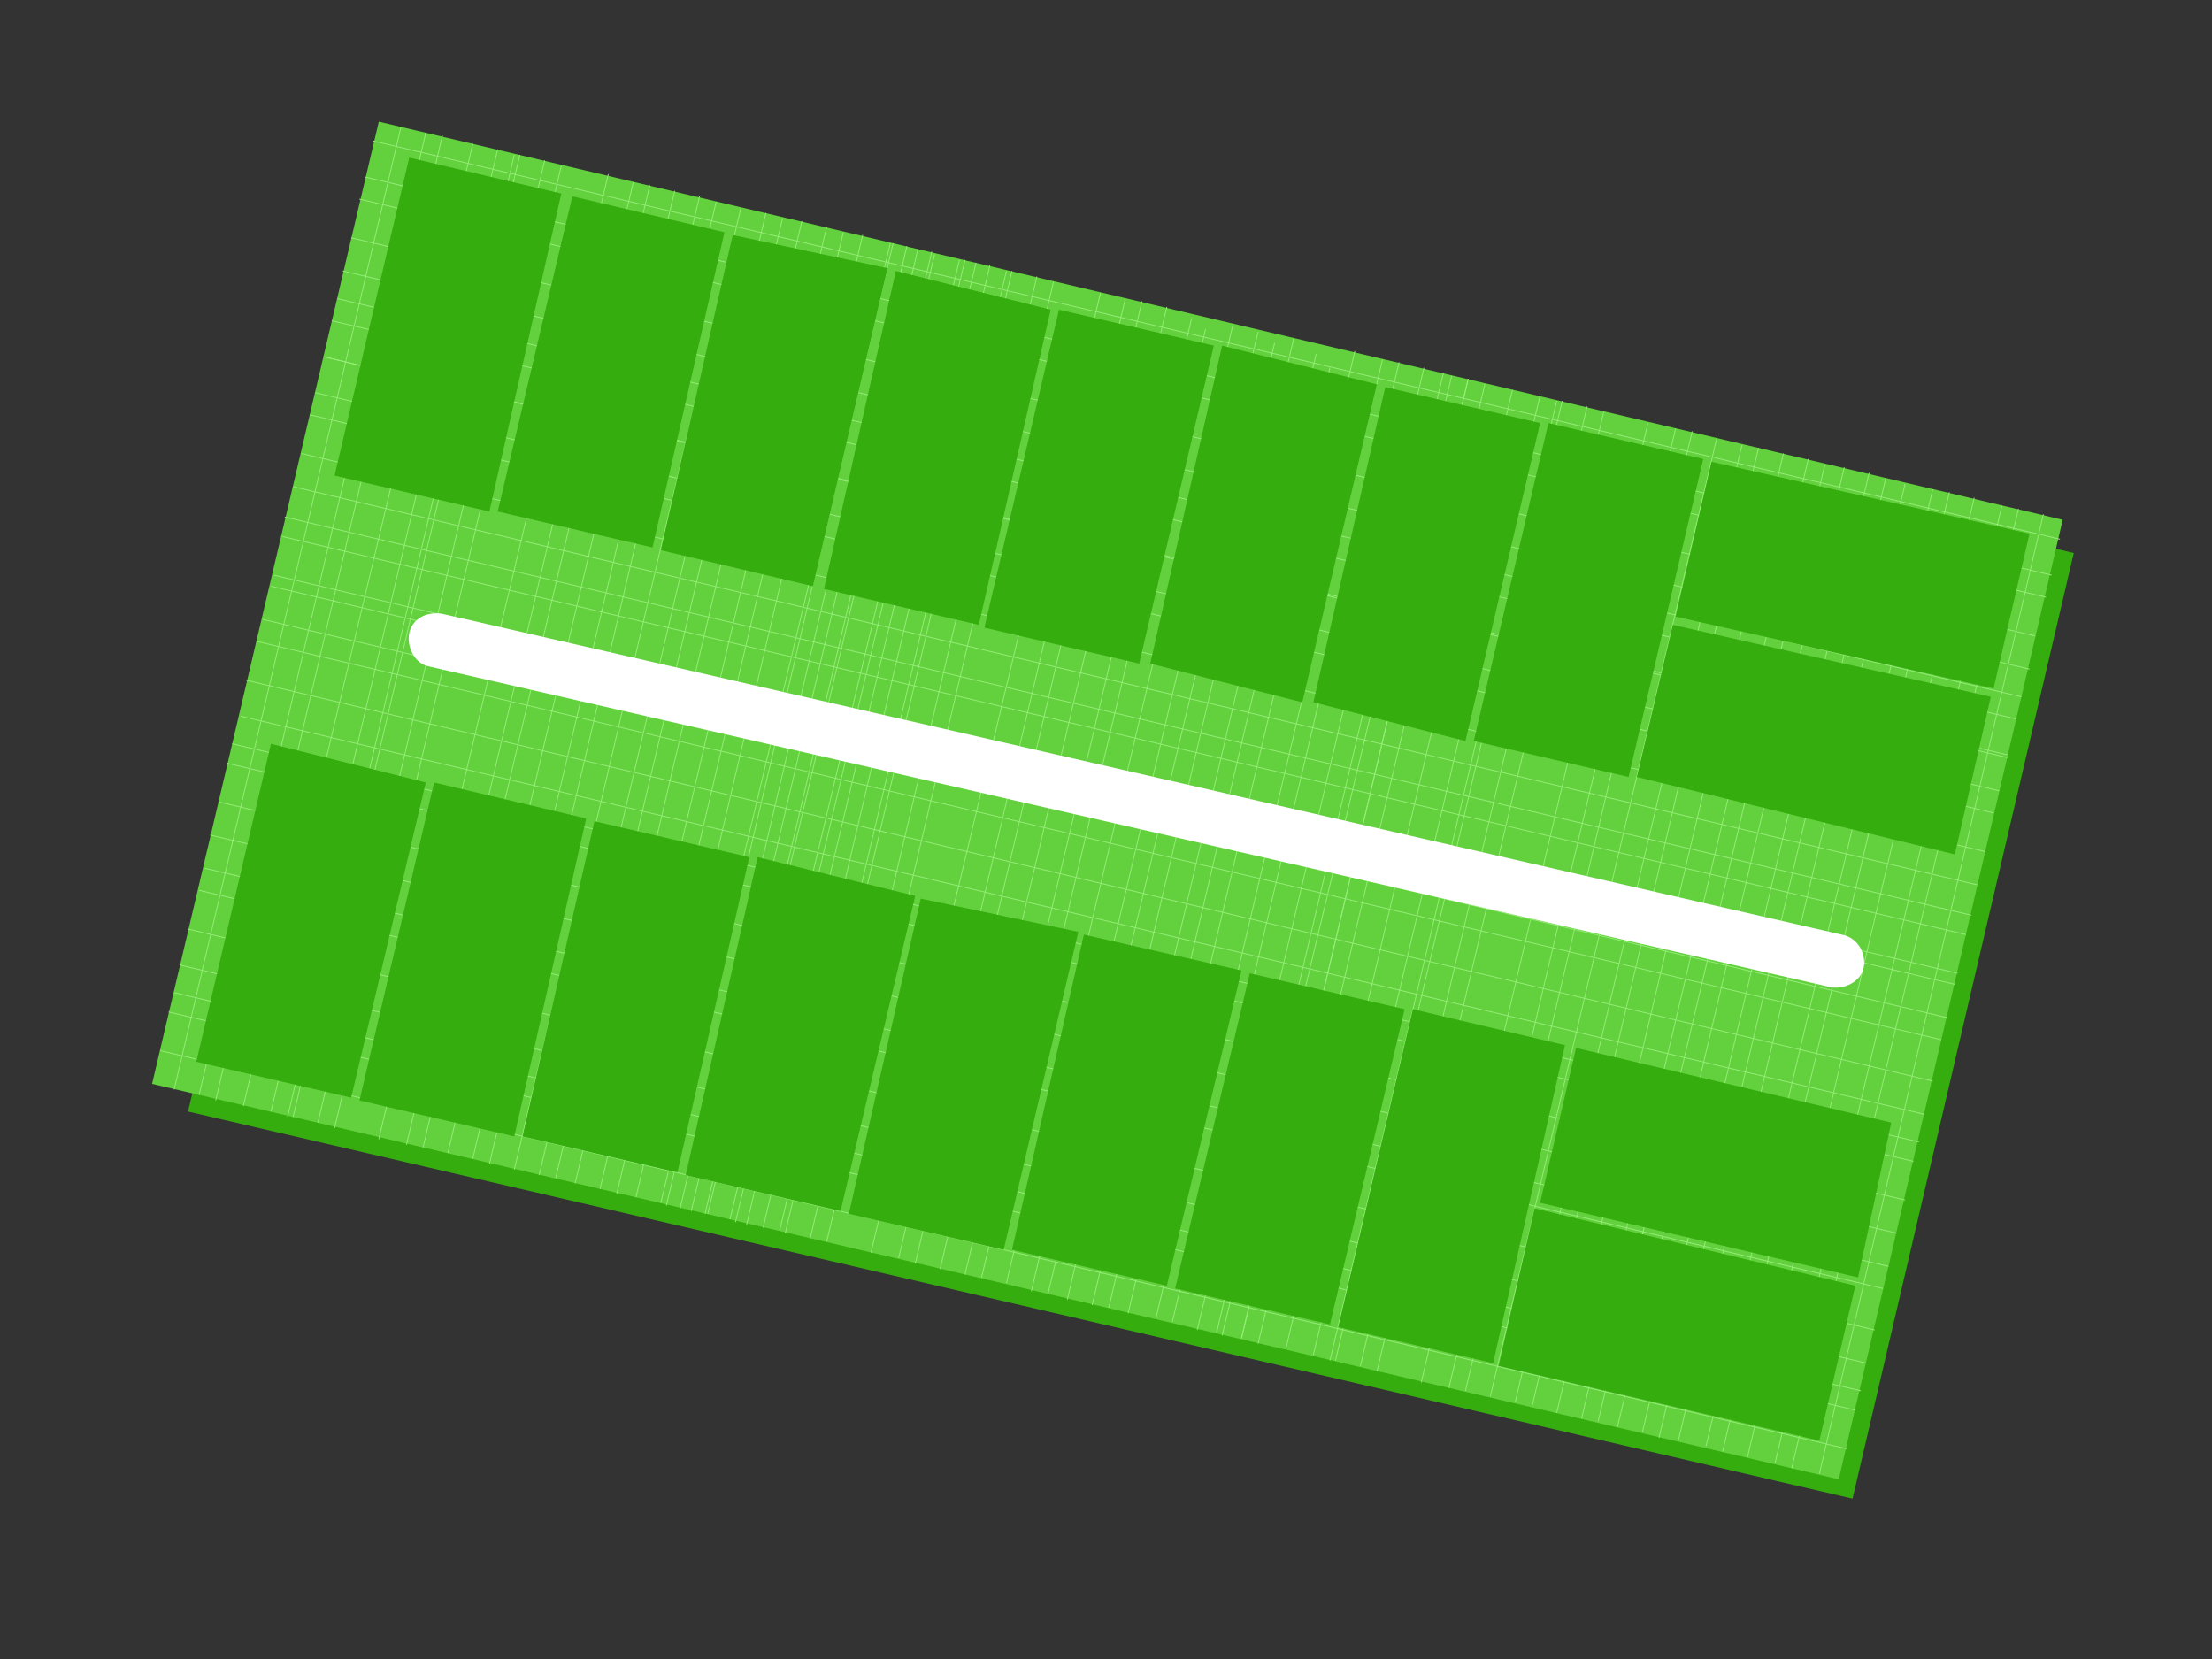 <?xml version="1.0" encoding="UTF-8"?>
<!DOCTYPE svg PUBLIC "-//W3C//DTD SVG 1.1//EN" "http://www.w3.org/Graphics/SVG/1.1/DTD/svg11.dtd">
<!-- Creator: CorelDRAW X7 -->
<svg xmlns="http://www.w3.org/2000/svg" xml:space="preserve" width="800px" height="600px" version="1.1" shape-rendering="geometricPrecision" text-rendering="geometricPrecision" image-rendering="optimizeQuality" fill-rule="evenodd" clip-rule="evenodd"
viewBox="0 0 800 600"
 xmlns:xlink="http://www.w3.org/1999/xlink">
 <rect x="0" y="0" width="800" height="600" fill="#333333" stroke="none"/>
 <g id="base">
  <g id="_476509952">
   <polygon fill="#35AD0E" points="149,58 750,200 670,542 68,402 "/>
   <g>
    <polygon fill="#63D13E" points="137,44 746,188 665,535 55,392 "/>
    <g>
     <line fill="none" stroke="#96ED79" stroke-width="0.3" x1="145" y1="46" x2="63" y2= "394" />
     <line fill="none" stroke="#96ED79" stroke-width="0.3" x1="154" y1="48" x2="72" y2= "396" />
     <line fill="none" stroke="#96ED79" stroke-width="0.3" x1="160" y1="49" x2="78" y2= "398" />
     <line fill="none" stroke="#96ED79" stroke-width="0.3" x1="171" y1="52" x2="88" y2= "400" />
     <line fill="none" stroke="#96ED79" stroke-width="0.3" x1="180" y1="54" x2="98" y2= "402" />
     <line fill="none" stroke="#96ED79" stroke-width="0.3" x1="186" y1="56" x2="104" y2= "404" />
     <line fill="none" stroke="#96ED79" stroke-width="0.3" x1="188" y1="56" x2="106" y2= "404" />
     <line fill="none" stroke="#96ED79" stroke-width="0.3" x1="197" y1="58" x2="115" y2= "406" />
     <line fill="none" stroke="#96ED79" stroke-width="0.3" x1="203" y1="60" x2="121" y2= "408" />
     <line fill="none" stroke="#96ED79" stroke-width="0.3" x1="220" y1="63" x2="137" y2= "412" />
     <line fill="none" stroke="#96ED79" stroke-width="0.3" x1="229" y1="66" x2="147" y2= "414" />
     <line fill="none" stroke="#96ED79" stroke-width="0.3" x1="235" y1="67" x2="153" y2= "415" />
     <line fill="none" stroke="#96ED79" stroke-width="0.3" x1="244" y1="69" x2="162" y2= "417" />
     <line fill="none" stroke="#96ED79" stroke-width="0.3" x1="253" y1="71" x2="171" y2= "419" />
     <line fill="none" stroke="#96ED79" stroke-width="0.3" x1="259" y1="73" x2="177" y2= "421" />
     <line fill="none" stroke="#96ED79" stroke-width="0.3" x1="268" y1="75" x2="186" y2= "423" />
     <line fill="none" stroke="#96ED79" stroke-width="0.3" x1="277" y1="77" x2="195" y2= "425" />
     <line fill="none" stroke="#96ED79" stroke-width="0.3" x1="283" y1="79" x2="201" y2= "426" />
     <line fill="none" stroke="#96ED79" stroke-width="0.3" x1="290" y1="80" x2="208" y2= "428" />
     <line fill="none" stroke="#96ED79" stroke-width="0.3" x1="299" y1="82" x2="217" y2= "430" />
     <line fill="none" stroke="#96ED79" stroke-width="0.3" x1="305" y1="84" x2="223" y2= "432" />
     <line fill="none" stroke="#96ED79" stroke-width="0.3" x1="312" y1="85" x2="230" y2= "433" />
     <line fill="none" stroke="#96ED79" stroke-width="0.3" x1="322" y1="88" x2="239" y2= "435" />
     <line fill="none" stroke="#96ED79" stroke-width="0.3" x1="328" y1="89" x2="246" y2= "437" />
     <line fill="none" stroke="#96ED79" stroke-width="0.3" x1="337" y1="91" x2="255" y2= "439" />
     <line fill="none" stroke="#96ED79" stroke-width="0.3" x1="347" y1="94" x2="264" y2= "441" />
     <line fill="none" stroke="#96ED79" stroke-width="0.3" x1="353" y1="95" x2="270" y2= "443" />
     <line fill="none" stroke="#96ED79" stroke-width="0.3" x1="323" y1="88" x2="241" y2= "436" />
     <line fill="none" stroke="#96ED79" stroke-width="0.3" x1="332" y1="90" x2="250" y2= "438" />
     <line fill="none" stroke="#96ED79" stroke-width="0.3" x1="338" y1="92" x2="256" y2= "439" />
     <line fill="none" stroke="#96ED79" stroke-width="0.3" x1="349" y1="94" x2="266" y2= "442" />
     <line fill="none" stroke="#96ED79" stroke-width="0.3" x1="358" y1="96" x2="276" y2= "444" />
     <line fill="none" stroke="#96ED79" stroke-width="0.3" x1="364" y1="98" x2="282" y2= "445" />
     <line fill="none" stroke="#96ED79" stroke-width="0.3" x1="366" y1="98" x2="284" y2= "446" />
     <line fill="none" stroke="#96ED79" stroke-width="0.3" x1="375" y1="100" x2="293" y2= "448" />
     <line fill="none" stroke="#96ED79" stroke-width="0.3" x1="381" y1="102" x2="299" y2= "449" />
     <line fill="none" stroke="#96ED79" stroke-width="0.3" x1="398" y1="106" x2="315" y2= "453" />
     <line fill="none" stroke="#96ED79" stroke-width="0.3" x1="407" y1="108" x2="325" y2= "455" />
     <line fill="none" stroke="#96ED79" stroke-width="0.3" x1="413" y1="109" x2="331" y2= "457" />
     <line fill="none" stroke="#96ED79" stroke-width="0.3" x1="422" y1="111" x2="340" y2= "459" />
     <line fill="none" stroke="#96ED79" stroke-width="0.3" x1="431" y1="115" x2="349" y2= "461" />
     <line fill="none" stroke="#96ED79" stroke-width="0.3" x1="436" y1="119" x2="355" y2= "462" />
     <line fill="none" stroke="#96ED79" stroke-width="0.3" x1="446" y1="117" x2="364" y2= "464" />
     <line fill="none" stroke="#96ED79" stroke-width="0.3" x1="455" y1="120" x2="373" y2= "467" />
     <line fill="none" stroke="#96ED79" stroke-width="0.3" x1="461" y1="124" x2="379" y2= "468" />
     <line fill="none" stroke="#96ED79" stroke-width="0.3" x1="468" y1="122" x2="386" y2= "470" />
     <line fill="none" stroke="#96ED79" stroke-width="0.3" x1="476" y1="128" x2="395" y2= "472" />
     <line fill="none" stroke="#96ED79" stroke-width="0.3" x1="481" y1="133" x2="401" y2= "473" />
     <line fill="none" stroke="#96ED79" stroke-width="0.3" x1="490" y1="127" x2="408" y2= "475" />
     <line fill="none" stroke="#96ED79" stroke-width="0.3" x1="500" y1="130" x2="418" y2= "477" />
     <line fill="none" stroke="#96ED79" stroke-width="0.3" x1="506" y1="131" x2="424" y2= "478" />
     <line fill="none" stroke="#96ED79" stroke-width="0.3" x1="515" y1="133" x2="433" y2= "481" />
     <line fill="none" stroke="#96ED79" stroke-width="0.3" x1="525" y1="136" x2="442" y2= "483" />
     <line fill="none" stroke="#96ED79" stroke-width="0.3" x1="531" y1="137" x2="449" y2= "484" />
     <line fill="none" stroke="#96ED79" stroke-width="0.3" x1="522" y1="135" x2="440" y2= "482" />
     <line fill="none" stroke="#96ED79" stroke-width="0.3" x1="531" y1="137" x2="449" y2= "484" />
     <line fill="none" stroke="#96ED79" stroke-width="0.3" x1="537" y1="139" x2="455" y2= "486" />
     <line fill="none" stroke="#96ED79" stroke-width="0.3" x1="547" y1="141" x2="465" y2= "488" />
     <line fill="none" stroke="#96ED79" stroke-width="0.3" x1="557" y1="143" x2="475" y2= "490" />
     <line fill="none" stroke="#96ED79" stroke-width="0.3" x1="563" y1="145" x2="481" y2= "492" />
     <line fill="none" stroke="#96ED79" stroke-width="0.3" x1="565" y1="145" x2="483" y2= "492" />
     <line fill="none" stroke="#96ED79" stroke-width="0.3" x1="574" y1="147" x2="492" y2= "494" />
     <line fill="none" stroke="#96ED79" stroke-width="0.3" x1="580" y1="149" x2="498" y2= "496" />
     <line fill="none" stroke="#96ED79" stroke-width="0.3" x1="596" y1="153" x2="514" y2= "500" />
     <line fill="none" stroke="#96ED79" stroke-width="0.3" x1="606" y1="155" x2="524" y2= "502" />
     <line fill="none" stroke="#96ED79" stroke-width="0.3" x1="612" y1="156" x2="530" y2= "503" />
     <line fill="none" stroke="#96ED79" stroke-width="0.3" x1="621" y1="158" x2="539" y2= "505" />
     <line fill="none" stroke="#96ED79" stroke-width="0.3" x1="630" y1="161" x2="548" y2= "507" />
     <line fill="none" stroke="#96ED79" stroke-width="0.3" x1="636" y1="162" x2="554" y2= "509" />
     <line fill="none" stroke="#96ED79" stroke-width="0.3" x1="645" y1="164" x2="563" y2= "511" />
     <line fill="none" stroke="#96ED79" stroke-width="0.3" x1="654" y1="166" x2="572" y2= "513" />
     <line fill="none" stroke="#96ED79" stroke-width="0.3" x1="660" y1="168" x2="578" y2= "514" />
     <line fill="none" stroke="#96ED79" stroke-width="0.3" x1="667" y1="169" x2="585" y2= "516" />
     <line fill="none" stroke="#96ED79" stroke-width="0.3" x1="676" y1="171" x2="594" y2= "518" />
     <line fill="none" stroke="#96ED79" stroke-width="0.3" x1="682" y1="173" x2="600" y2= "520" />
     <line fill="none" stroke="#96ED79" stroke-width="0.3" x1="689" y1="175" x2="607" y2= "521" />
     <line fill="none" stroke="#96ED79" stroke-width="0.3" x1="699" y1="177" x2="617" y2= "523" />
     <line fill="none" stroke="#96ED79" stroke-width="0.3" x1="705" y1="178" x2="623" y2= "525" />
     <line fill="none" stroke="#96ED79" stroke-width="0.3" x1="714" y1="180" x2="632" y2= "527" />
     <line fill="none" stroke="#96ED79" stroke-width="0.3" x1="724" y1="183" x2="642" y2= "529" />
     <line fill="none" stroke="#96ED79" stroke-width="0.3" x1="730" y1="184" x2="648" y2= "531" />
     <line fill="none" stroke="#96ED79" stroke-width="0.3" x1="739" y1="186" x2="658" y2= "533" />
     <line fill="none" stroke="#96ED79" stroke-width="0.3" x1="745" y1="195" x2="135" y2= "51" />
     <line fill="none" stroke="#96ED79" stroke-width="0.3" x1="742" y1="208" x2="132" y2= "64" />
     <line fill="none" stroke="#96ED79" stroke-width="0.3" x1="740" y1="216" x2="130" y2= "72" />
     <line fill="none" stroke="#96ED79" stroke-width="0.3" x1="736" y1="230" x2="127" y2= "86" />
     <line fill="none" stroke="#96ED79" stroke-width="0.3" x1="734" y1="242" x2="124" y2= "98" />
     <line fill="none" stroke="#96ED79" stroke-width="0.3" x1="729" y1="260" x2="120" y2= "116" />
     <line fill="none" stroke="#96ED79" stroke-width="0.3" x1="731" y1="252" x2="122" y2= "108" />
     <line fill="none" stroke="#96ED79" stroke-width="0.3" x1="726" y1="274" x2="117" y2= "129" />
     <line fill="none" stroke="#96ED79" stroke-width="0.3" x1="726" y1="273" x2="117" y2= "129" />
     <line fill="none" stroke="#96ED79" stroke-width="0.3" x1="723" y1="286" x2="114" y2= "142" />
     <line fill="none" stroke="#96ED79" stroke-width="0.3" x1="721" y1="294" x2="112" y2= "150" />
     <line fill="none" stroke="#96ED79" stroke-width="0.3" x1="718" y1="308" x2="109" y2= "164" />
     <line fill="none" stroke="#96ED79" stroke-width="0.3" x1="715" y1="320" x2="106" y2= "176" />
     <line fill="none" stroke="#96ED79" stroke-width="0.3" x1="711" y1="338" x2="102" y2= "194" />
     <line fill="none" stroke="#96ED79" stroke-width="0.3" x1="713" y1="331" x2="103" y2= "187" />
     <line fill="none" stroke="#96ED79" stroke-width="0.3" x1="708" y1="352" x2="99" y2= "208" />
     <line fill="none" stroke="#96ED79" stroke-width="0.3" x1="707" y1="356" x2="98" y2= "212" />
     <line fill="none" stroke="#96ED79" stroke-width="0.3" x1="704" y1="368" x2="95" y2= "224" />
     <line fill="none" stroke="#96ED79" stroke-width="0.3" x1="702" y1="376" x2="93" y2= "232" />
     <line fill="none" stroke="#96ED79" stroke-width="0.3" x1="699" y1="391" x2="89" y2= "246" />
     <line fill="none" stroke="#96ED79" stroke-width="0.3" x1="696" y1="403" x2="87" y2= "259" />
     <line fill="none" stroke="#96ED79" stroke-width="0.3" x1="692" y1="420" x2="82" y2= "276" />
     <line fill="none" stroke="#96ED79" stroke-width="0.3" x1="694" y1="413" x2="84" y2= "269" />
     <line fill="none" stroke="#96ED79" stroke-width="0.3" x1="689" y1="434" x2="79" y2= "290" />
     <line fill="none" stroke="#96ED79" stroke-width="0.3" x1="686" y1="446" x2="76" y2= "302" />
     <line fill="none" stroke="#96ED79" stroke-width="0.3" x1="683" y1="458" x2="74" y2= "314" />
     <line fill="none" stroke="#96ED79" stroke-width="0.3" x1="681" y1="466" x2="72" y2= "322" />
     <line fill="none" stroke="#96ED79" stroke-width="0.3" x1="678" y1="481" x2="68" y2= "336" />
     <line fill="none" stroke="#96ED79" stroke-width="0.3" x1="675" y1="493" x2="65" y2= "349" />
     <line fill="none" stroke="#96ED79" stroke-width="0.3" x1="671" y1="510" x2="61" y2= "366" />
     <line fill="none" stroke="#96ED79" stroke-width="0.3" x1="673" y1="503" x2="63" y2= "359" />
     <line fill="none" stroke="#96ED79" stroke-width="0.3" x1="668" y1="524" x2="58" y2= "380" />
    </g>
   </g>
   <path fill="white" fill-rule="nonzero" d="M666 338c6,1 9,7 8,12 -1,5 -7,8 -12,7l-507 -116c-5,-1 -8,-7 -7,-12 1,-5 6,-8 12,-7l506 116z"/>
  </g>
 </g>
 <g id="landmarks-mz11">
  <polygon id="m11lote3" fill="#35AD0E" points="511,365 566,378 540,493 484,480 "/>
  <polygon id="m11lote4" fill="#35AD0E" points="452,352 508,365 481,479 425,466 "/>
  <polygon id="m11lote5" fill="#35AD0E" points="449,351 392,338 366,452 422,465 "/>
  <polygon id="m11lote6" fill="#35AD0E" points="333,325 390,337 363,452 307,439 "/>
  <polygon id="m11lote7" fill="#35AD0E" points="331,324 274,310 248,425 304,438 "/>
  <polygon id="m11lote8" fill="#35AD0E" points="271,310 215,297 189,411 245,424 "/>
  <polygon id="m11lote9" fill="#35AD0E" points="212,296 157,283 130,398 186,411 "/>
  <polygon id="m11lote10" fill="#35AD0E" points="154,283 98,269 71,384 127,397 "/>
  <polygon id="m11lote11" fill="#35AD0E" points="203,70 148,57 121,172 177,185 "/>
  <polygon id="m11lote12" fill="#35AD0E" points="262,84 207,71 180,185 236,198 "/>
  <path id="m11lote13" fill="#35AD0E" d="M321 97l-56 -12 -26 114 55 13c0,0 27,-115 27,-115z"/>
  <polygon id="m11lote14" fill="#35AD0E" points="380,112 324,98 298,213 354,226 "/>
  <polygon id="m11lote15" fill="#35AD0E" points="439,125 383,112 356,227 412,240 "/>
  <polygon id="m11lote16" fill="#35AD0E" points="498,139 442,125 416,240 471,254 "/>
  <polygon id="m11lote17" fill="#35AD0E" points="557,153 501,140 475,254 530,268 "/>
  <polygon id="m11lote18" fill="#35AD0E" points="616,166 560,153 533,268 589,281 "/>
  <polygon id="m11lote19" fill="#35AD0E" points="605,226 592,281 707,309 720,252 "/>
  <polygon id="m11lote20" fill="#35AD0E" points="606,223 619,167 734,193 721,249 "/>
  <polygon id="m11lote1" fill="#35AD0E" points="671,465 658,521 542,494 555,437 "/>
  <polygon id="m11lote2" fill="#35AD0E" points="672,462 684,406 570,379 557,435 "/>
 </g>
</svg>
